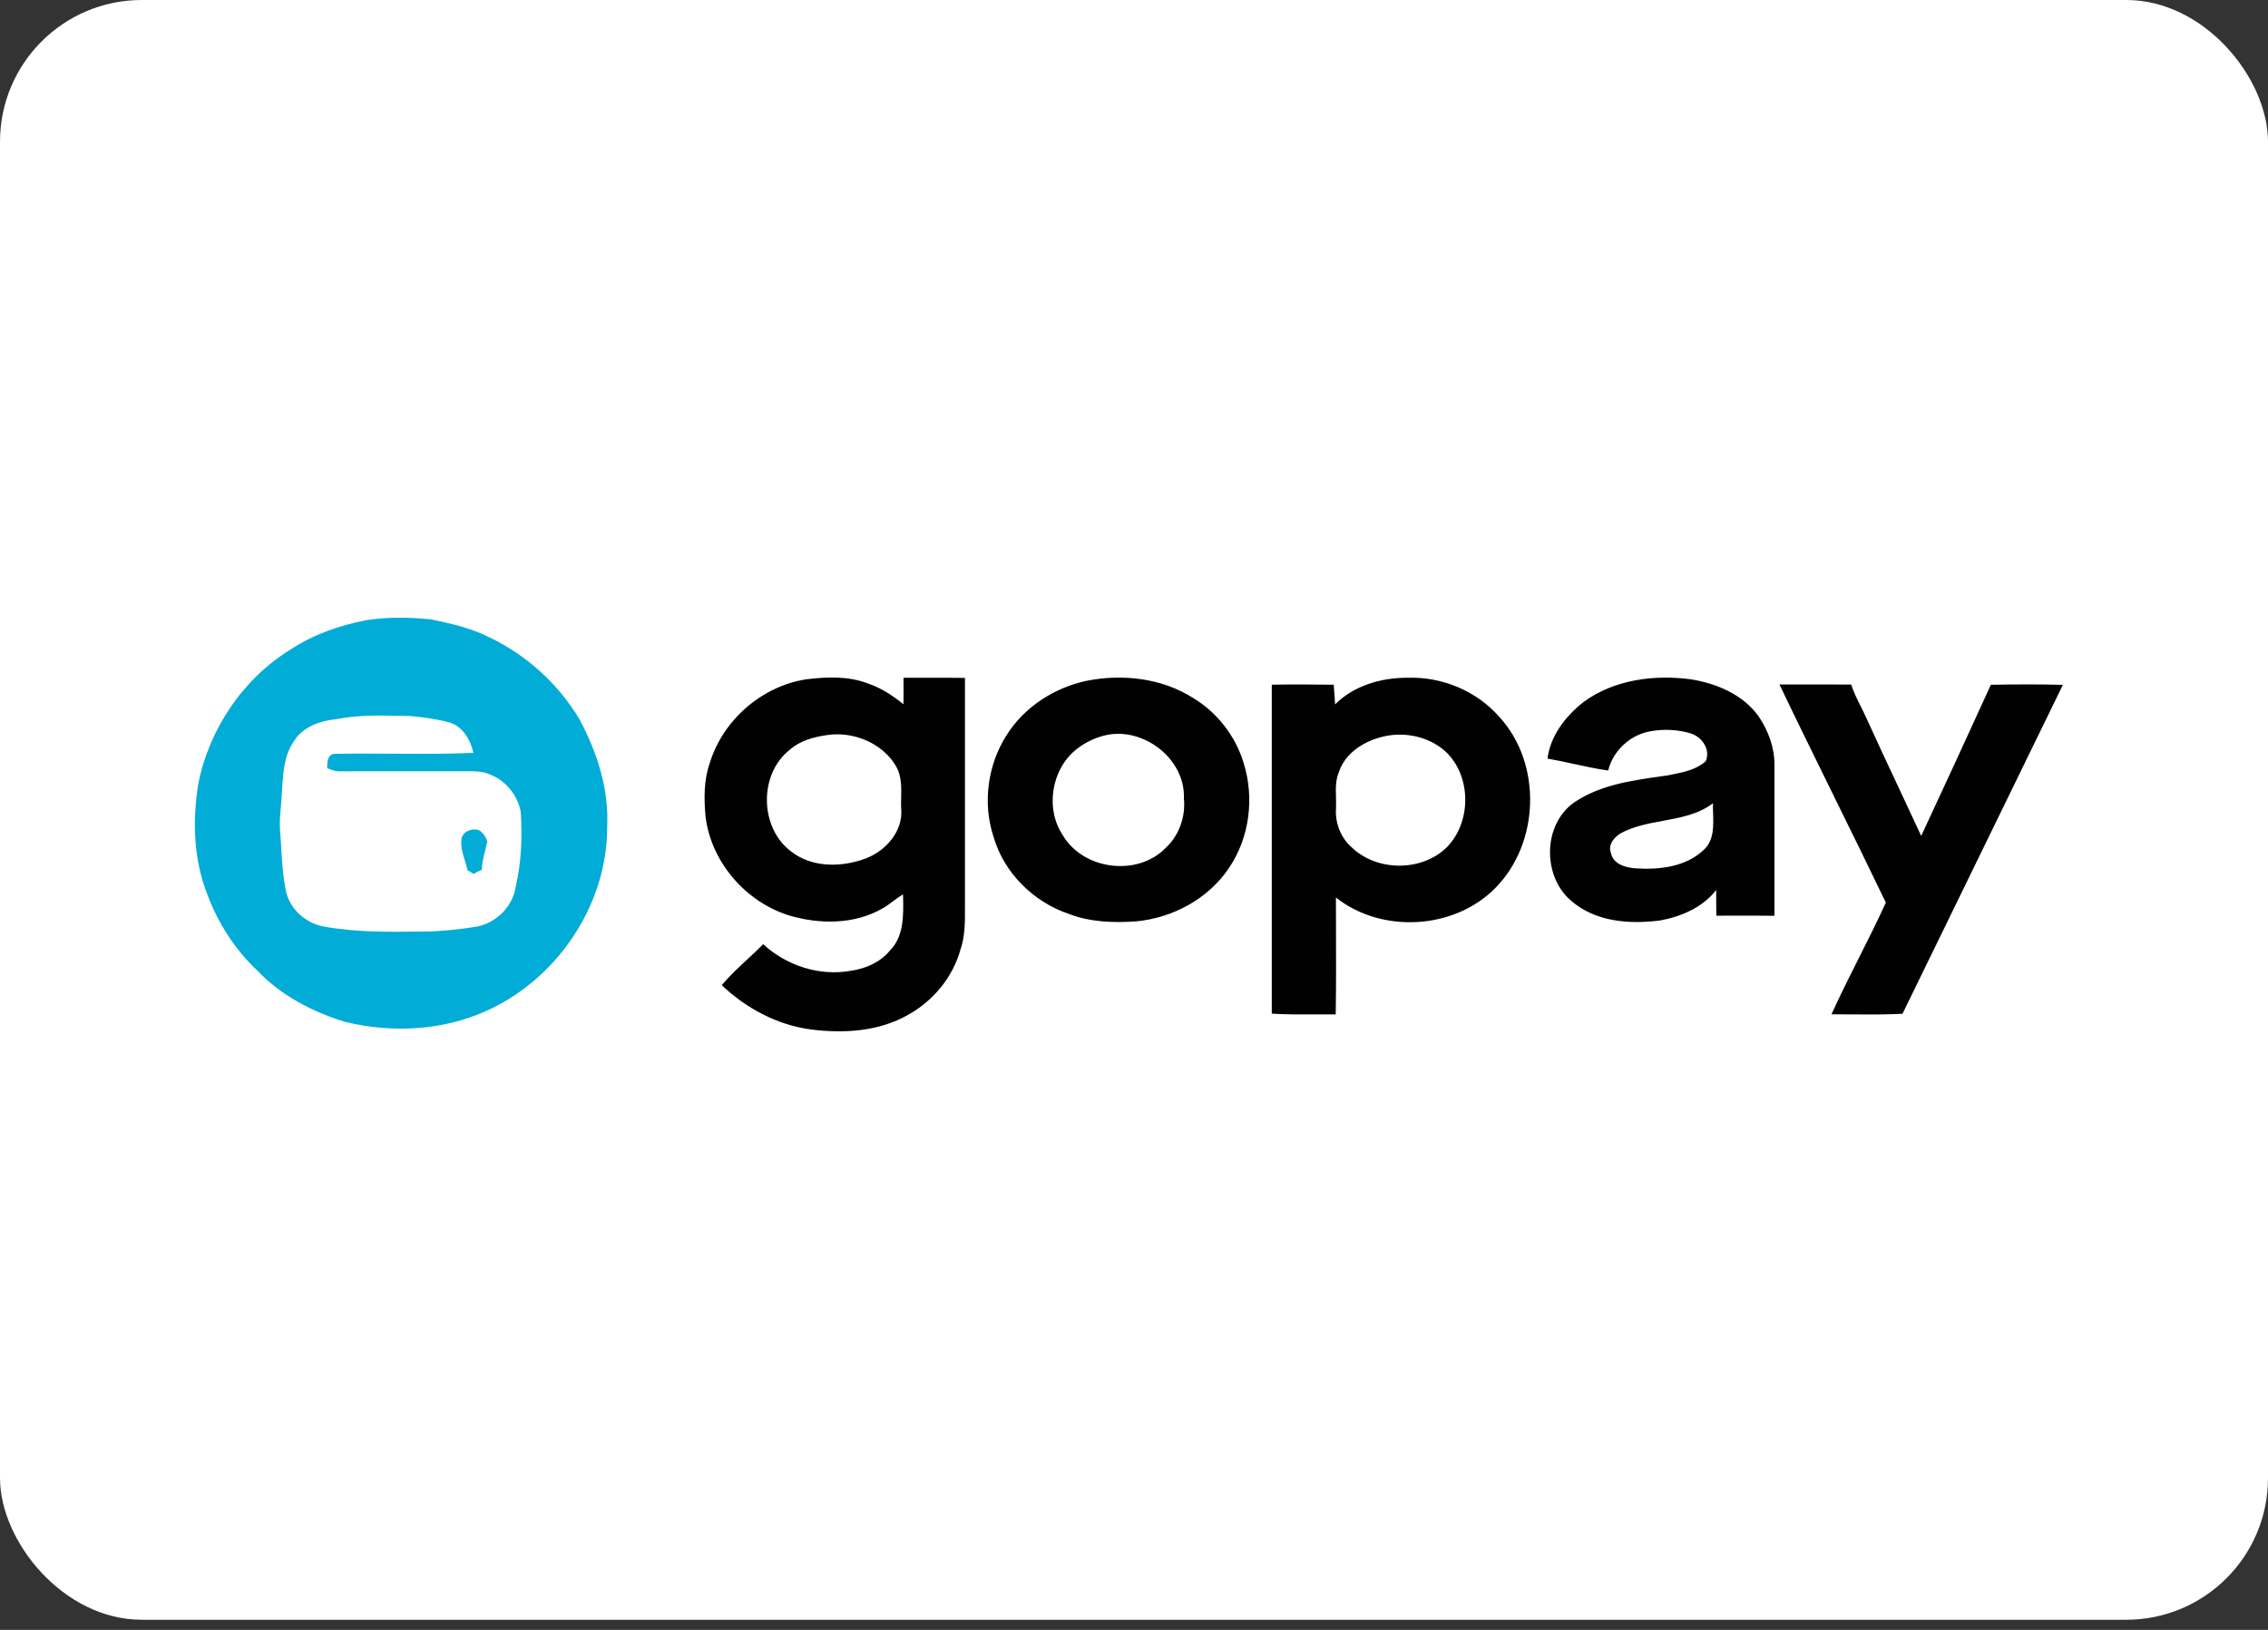 <svg width="32" height="23" viewBox="0 0 32 23" fill="none" xmlns="http://www.w3.org/2000/svg">
<rect x="0" y="0" width="32" height="23" fill="#333333" stroke="none"/>
<rect width="32" height="22.857" rx="2" fill="white"/>
<path fill-rule="evenodd" clip-rule="evenodd" d="M5.159 8.753C5.463 8.704 5.774 8.709 6.079 8.74C6.362 8.798 6.647 8.863 6.906 8.994C7.431 9.245 7.878 9.651 8.176 10.15C8.423 10.612 8.592 11.13 8.567 11.659C8.574 12.746 7.886 13.781 6.911 14.243C6.279 14.543 5.544 14.585 4.868 14.42C4.411 14.279 3.971 14.052 3.638 13.703C3.321 13.409 3.081 13.034 2.929 12.631C2.731 12.135 2.713 11.583 2.798 11.06C2.952 10.284 3.431 9.572 4.11 9.159C4.426 8.951 4.79 8.827 5.159 8.753ZM4.754 10.147C4.525 10.17 4.275 10.251 4.149 10.457C4.009 10.655 3.994 10.902 3.981 11.137L3.977 11.194C3.974 11.254 3.969 11.313 3.964 11.372L3.964 11.372C3.953 11.491 3.942 11.611 3.952 11.731C3.959 11.812 3.964 11.894 3.968 11.975C3.981 12.179 3.993 12.383 4.037 12.582C4.092 12.834 4.319 13.03 4.569 13.075C5.035 13.159 5.51 13.152 5.982 13.145H5.982L6.112 13.143C6.305 13.132 6.498 13.112 6.689 13.082C6.975 13.045 7.227 12.812 7.274 12.525C7.356 12.174 7.371 11.811 7.347 11.452C7.301 11.222 7.138 11.015 6.917 10.931C6.817 10.883 6.707 10.883 6.599 10.883C6.579 10.883 6.56 10.883 6.541 10.883C6.328 10.883 6.115 10.883 5.902 10.883C5.529 10.883 5.156 10.883 4.783 10.884C4.74 10.885 4.7 10.871 4.661 10.856C4.646 10.851 4.631 10.845 4.617 10.841C4.616 10.761 4.618 10.64 4.726 10.638C5.007 10.632 5.288 10.634 5.569 10.636C5.939 10.638 6.31 10.641 6.679 10.624C6.639 10.438 6.525 10.243 6.33 10.192C6.153 10.145 5.97 10.121 5.789 10.104C5.737 10.103 5.685 10.102 5.633 10.101L5.633 10.101C5.339 10.095 5.043 10.09 4.754 10.147ZM6.754 11.712C6.66 11.687 6.547 11.724 6.514 11.821C6.494 11.933 6.527 12.041 6.56 12.148C6.573 12.193 6.587 12.237 6.597 12.282L6.683 12.332C6.72 12.31 6.758 12.291 6.797 12.274C6.801 12.18 6.824 12.089 6.846 11.998C6.856 11.958 6.867 11.917 6.875 11.877C6.857 11.81 6.813 11.748 6.754 11.712Z" fill="#01ACD7"/>
<path fill-rule="evenodd" clip-rule="evenodd" d="M12.249 9.646C11.972 9.538 11.666 9.55 11.376 9.586C10.75 9.682 10.2 10.16 10.015 10.766C9.93 11.006 9.932 11.265 9.954 11.516C10.029 12.156 10.511 12.719 11.123 12.915C11.556 13.046 12.057 13.05 12.457 12.816C12.509 12.787 12.556 12.751 12.604 12.715C12.648 12.682 12.693 12.649 12.741 12.621L12.742 12.654V12.654C12.748 12.918 12.754 13.217 12.554 13.416C12.419 13.58 12.216 13.667 12.011 13.698C11.567 13.78 11.098 13.628 10.768 13.324C10.694 13.399 10.617 13.47 10.541 13.541L10.541 13.541L10.541 13.541L10.541 13.541C10.416 13.657 10.292 13.773 10.183 13.902C10.528 14.229 10.966 14.464 11.44 14.527C11.904 14.586 12.402 14.557 12.815 14.319C13.166 14.124 13.442 13.792 13.55 13.405C13.617 13.212 13.616 13.006 13.615 12.804L13.615 12.77C13.615 11.702 13.615 10.634 13.615 9.566C13.447 9.564 13.279 9.564 13.111 9.564C12.99 9.564 12.869 9.564 12.748 9.564L12.748 9.652C12.749 9.747 12.749 9.842 12.747 9.938C12.598 9.816 12.432 9.708 12.249 9.646ZM11.148 10.577C11.292 10.449 11.483 10.4 11.668 10.373C12.039 10.316 12.455 10.486 12.645 10.817C12.721 10.952 12.718 11.103 12.715 11.254V11.254V11.254V11.254V11.254C12.713 11.306 12.712 11.359 12.715 11.41C12.746 11.726 12.5 12.005 12.218 12.113C11.877 12.241 11.457 12.249 11.159 12.013C10.714 11.678 10.705 10.916 11.148 10.577ZM19.861 9.564C19.491 9.562 19.104 9.673 18.837 9.94L18.831 9.838L18.831 9.837L18.831 9.837L18.831 9.837L18.831 9.837C18.827 9.779 18.823 9.72 18.818 9.662C18.527 9.658 18.235 9.657 17.944 9.662C17.944 10.546 17.944 11.43 17.944 12.314C17.944 12.978 17.944 13.641 17.944 14.304C18.149 14.317 18.354 14.316 18.56 14.315H18.56H18.56H18.56H18.56C18.655 14.314 18.751 14.314 18.846 14.315C18.853 13.905 18.851 13.495 18.85 13.085V13.085V13.085V13.085V13.085C18.849 12.945 18.849 12.805 18.849 12.665C19.492 13.176 20.516 13.12 21.095 12.534C21.725 11.902 21.761 10.776 21.155 10.117C20.835 9.75 20.345 9.547 19.861 9.564ZM18.891 10.894C18.985 10.611 19.273 10.442 19.553 10.386C19.841 10.328 20.164 10.401 20.387 10.597C20.764 10.94 20.767 11.6 20.411 11.959C20.054 12.305 19.422 12.299 19.067 11.953C18.916 11.819 18.836 11.61 18.85 11.41C18.853 11.357 18.851 11.304 18.85 11.25C18.846 11.129 18.843 11.008 18.891 10.894ZM15.327 9.608C15.836 9.506 16.393 9.568 16.837 9.851C17.174 10.055 17.43 10.384 17.545 10.761C17.702 11.256 17.632 11.822 17.337 12.253C17.044 12.687 16.545 12.953 16.029 13.002C15.711 13.024 15.382 13.013 15.082 12.897C14.584 12.73 14.166 12.319 14.019 11.811C13.861 11.335 13.934 10.791 14.205 10.37C14.455 9.975 14.874 9.706 15.327 9.608ZM15.54 10.391C15.414 10.427 15.295 10.49 15.191 10.571C14.831 10.854 14.743 11.415 15 11.794C15.292 12.277 16.048 12.372 16.444 11.968C16.638 11.79 16.73 11.524 16.704 11.264C16.726 10.686 16.085 10.22 15.54 10.391ZM23.858 9.586C23.336 9.517 22.772 9.59 22.339 9.909C22.089 10.107 21.876 10.38 21.834 10.705C21.958 10.726 22.081 10.753 22.205 10.78C22.366 10.815 22.527 10.85 22.69 10.873C22.761 10.589 23.006 10.364 23.295 10.318C23.481 10.285 23.676 10.295 23.857 10.35C24.016 10.402 24.137 10.575 24.067 10.741C23.938 10.859 23.762 10.895 23.594 10.929C23.572 10.933 23.551 10.938 23.529 10.942L23.442 10.954C23.016 11.015 22.573 11.077 22.211 11.323C21.763 11.637 21.761 12.375 22.175 12.717C22.517 13.011 22.999 13.045 23.429 12.988C23.726 12.932 24.025 12.804 24.214 12.559C24.215 12.62 24.215 12.68 24.215 12.74C24.215 12.801 24.215 12.861 24.217 12.922L24.413 12.921H24.413H24.413C24.62 12.921 24.828 12.92 25.036 12.923C25.037 12.518 25.036 12.114 25.036 11.709V11.709V11.709C25.036 11.406 25.036 11.102 25.036 10.799C25.04 10.553 24.95 10.313 24.814 10.11C24.594 9.801 24.221 9.645 23.858 9.586ZM22.73 12.038C22.682 11.926 22.774 11.815 22.865 11.76C23.049 11.659 23.257 11.621 23.464 11.583C23.713 11.537 23.962 11.492 24.169 11.335C24.167 11.384 24.169 11.436 24.171 11.488V11.488V11.488C24.176 11.664 24.181 11.849 24.052 11.98C23.802 12.23 23.421 12.276 23.085 12.254C22.945 12.246 22.761 12.198 22.73 12.038ZM25.396 9.659C25.3 9.659 25.204 9.659 25.107 9.659C25.361 10.19 25.621 10.719 25.881 11.247C26.125 11.743 26.369 12.239 26.608 12.737C26.49 12.996 26.363 13.249 26.235 13.503C26.1 13.771 25.965 14.04 25.841 14.313C25.945 14.313 26.049 14.314 26.152 14.315C26.383 14.316 26.613 14.318 26.843 14.306C27.598 12.759 28.352 11.212 29.106 9.664C28.767 9.655 28.429 9.657 28.09 9.663C27.766 10.375 27.437 11.086 27.107 11.796C27.01 11.586 26.911 11.376 26.813 11.166C26.652 10.823 26.491 10.481 26.335 10.136C26.31 10.08 26.282 10.025 26.255 9.97C26.204 9.869 26.154 9.768 26.119 9.66C25.878 9.658 25.637 9.659 25.396 9.659Z" fill="#010101"/>
</svg>
